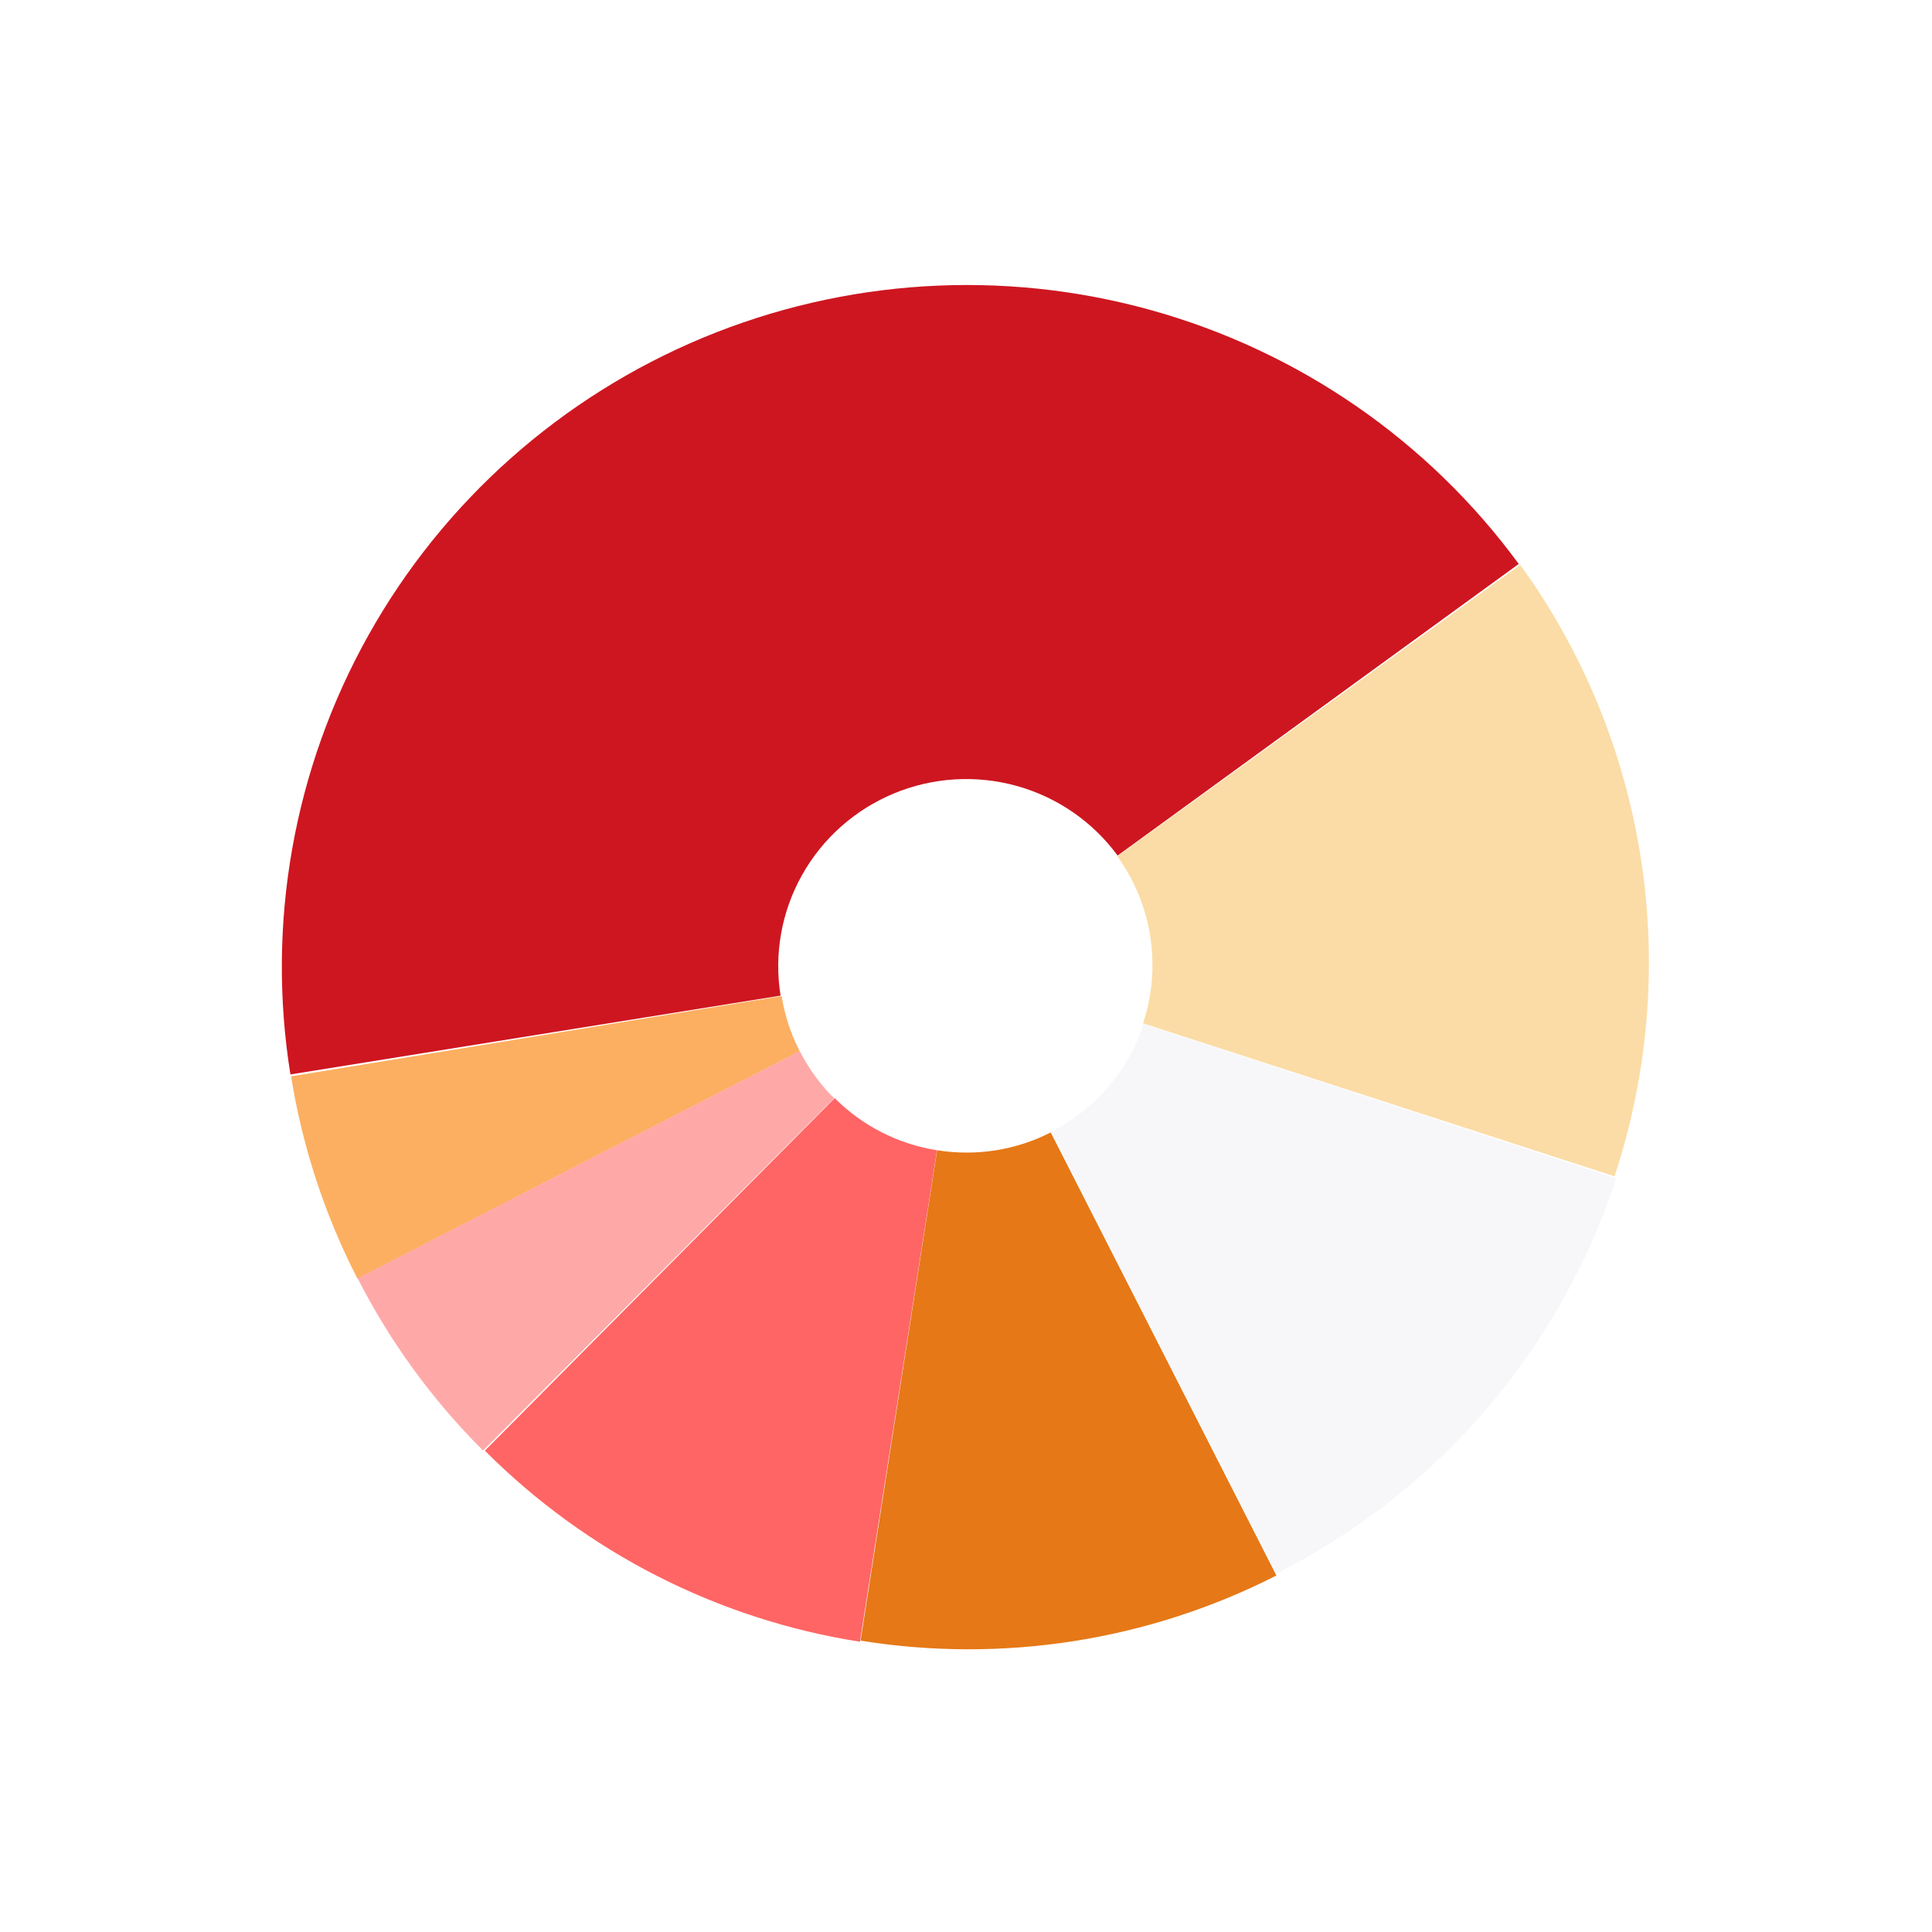 <svg width="576" height="576" viewBox="0 0 576 576" fill="none" xmlns="http://www.w3.org/2000/svg">
<g filter="url(#filter0_i_107_1296)">
<path d="M86.586 320.327C79.35 275.318 87.555 229.172 109.878 189.323C132.201 149.475 167.342 118.246 209.639 100.667C251.936 83.089 298.925 80.185 343.035 92.424C387.145 104.663 425.807 131.332 452.791 168.134L333.197 255.076C325.793 244.979 315.185 237.662 303.083 234.304C290.98 230.945 278.087 231.742 266.482 236.565C254.877 241.388 245.235 249.957 239.11 260.89C232.985 271.823 230.734 284.485 232.72 296.834L86.586 320.327Z" fill="#CE1620"/>
</g>
<g filter="url(#filter1_i_107_1296)">
<path d="M106.58 381.234C96.84 362.294 90.157 341.932 86.777 320.895L233.022 296.949C233.945 302.695 235.77 308.257 238.43 313.43L106.58 381.234Z" fill="#FCAF61"/>
</g>
<g filter="url(#filter2_i_107_1296)">
<path d="M144.02 432.46C128.932 417.43 116.316 400.106 106.634 381.126L238.446 313.4C241.09 318.584 244.536 323.316 248.657 327.421L144.02 432.46Z" fill="#FFA8A8"/>
</g>
<g filter="url(#filter3_i_107_1296)">
<path d="M453.242 168.398C472.014 194.348 484.347 224.394 489.233 256.081C494.118 287.768 491.417 320.195 481.351 350.711L340.793 305.093C343.542 296.758 344.28 287.901 342.945 279.246C341.611 270.591 338.242 262.385 333.115 255.297L453.242 168.398Z" fill="#FBDCA6"/>
</g>
<g filter="url(#filter4_i_107_1296)">
<path d="M256.374 489.464C214.032 482.824 174.89 462.882 144.558 432.497L248.847 327.387C257.123 335.677 267.802 341.118 279.354 342.93L256.374 489.464Z" fill="#FF6565"/>
</g>
<g filter="url(#filter5_i_107_1296)">
<path d="M380.545 469.712C342.354 489.163 298.954 495.962 256.566 489.136L279.393 342.927C290.976 344.793 302.836 342.935 313.272 337.62L380.545 469.712Z" fill="#E67817"/>
</g>
<g filter="url(#filter6_i_107_1296)">
<path d="M481.866 351.298C473.589 376.632 460.377 400.08 442.987 420.302C425.596 440.524 404.366 457.125 380.508 469.156L313.263 337.47C319.782 334.182 325.584 329.645 330.337 324.119C335.089 318.593 338.699 312.185 340.961 305.262L481.866 351.298Z" fill="#F7F7FA"/>
</g>
<defs>
<filter id="filter0_i_107_1296" x="84.025" y="84.974" width="368.766" height="235.353" filterUnits="userSpaceOnUse" color-interpolation-filters="sRGB">
<feFlood flood-opacity="0" result="BackgroundImageFix"/>
<feBlend mode="normal" in="SourceGraphic" in2="BackgroundImageFix" result="shape"/>
<feColorMatrix in="SourceAlpha" type="matrix" values="0 0 0 0 0 0 0 0 0 0 0 0 0 0 0 0 0 0 127 0" result="hardAlpha"/>
<feOffset/>
<feGaussianBlur stdDeviation="8"/>
<feComposite in2="hardAlpha" operator="arithmetic" k2="-1" k3="1"/>
<feColorMatrix type="matrix" values="0 0 0 0 0.078 0 0 0 0 0.078 0 0 0 0 0.098 0 0 0 0.4 0"/>
<feBlend mode="normal" in2="shape" result="effect1_innerShadow_107_1296"/>
</filter>
<filter id="filter1_i_107_1296" x="86.776" y="296.949" width="151.654" height="84.284" filterUnits="userSpaceOnUse" color-interpolation-filters="sRGB">
<feFlood flood-opacity="0" result="BackgroundImageFix"/>
<feBlend mode="normal" in="SourceGraphic" in2="BackgroundImageFix" result="shape"/>
<feColorMatrix in="SourceAlpha" type="matrix" values="0 0 0 0 0 0 0 0 0 0 0 0 0 0 0 0 0 0 127 0" result="hardAlpha"/>
<feOffset/>
<feGaussianBlur stdDeviation="8"/>
<feComposite in2="hardAlpha" operator="arithmetic" k2="-1" k3="1"/>
<feColorMatrix type="matrix" values="0 0 0 0 0.078 0 0 0 0 0.078 0 0 0 0 0.098 0 0 0 0.4 0"/>
<feBlend mode="normal" in2="shape" result="effect1_innerShadow_107_1296"/>
</filter>
<filter id="filter2_i_107_1296" x="106.635" y="313.4" width="142.022" height="119.06" filterUnits="userSpaceOnUse" color-interpolation-filters="sRGB">
<feFlood flood-opacity="0" result="BackgroundImageFix"/>
<feBlend mode="normal" in="SourceGraphic" in2="BackgroundImageFix" result="shape"/>
<feColorMatrix in="SourceAlpha" type="matrix" values="0 0 0 0 0 0 0 0 0 0 0 0 0 0 0 0 0 0 127 0" result="hardAlpha"/>
<feOffset/>
<feGaussianBlur stdDeviation="8"/>
<feComposite in2="hardAlpha" operator="arithmetic" k2="-1" k3="1"/>
<feColorMatrix type="matrix" values="0 0 0 0 1 0 0 0 0 1 0 0 0 0 1 0 0 0 0.4 0"/>
<feBlend mode="normal" in2="shape" result="effect1_innerShadow_107_1296"/>
</filter>
<filter id="filter3_i_107_1296" x="333.115" y="168.398" width="158.484" height="182.314" filterUnits="userSpaceOnUse" color-interpolation-filters="sRGB">
<feFlood flood-opacity="0" result="BackgroundImageFix"/>
<feBlend mode="normal" in="SourceGraphic" in2="BackgroundImageFix" result="shape"/>
<feColorMatrix in="SourceAlpha" type="matrix" values="0 0 0 0 0 0 0 0 0 0 0 0 0 0 0 0 0 0 127 0" result="hardAlpha"/>
<feOffset/>
<feGaussianBlur stdDeviation="8"/>
<feComposite in2="hardAlpha" operator="arithmetic" k2="-1" k3="1"/>
<feColorMatrix type="matrix" values="0 0 0 0 1 0 0 0 0 1 0 0 0 0 1 0 0 0 0.4 0"/>
<feBlend mode="normal" in2="shape" result="effect1_innerShadow_107_1296"/>
</filter>
<filter id="filter4_i_107_1296" x="144.558" y="327.387" width="134.796" height="162.077" filterUnits="userSpaceOnUse" color-interpolation-filters="sRGB">
<feFlood flood-opacity="0" result="BackgroundImageFix"/>
<feBlend mode="normal" in="SourceGraphic" in2="BackgroundImageFix" result="shape"/>
<feColorMatrix in="SourceAlpha" type="matrix" values="0 0 0 0 0 0 0 0 0 0 0 0 0 0 0 0 0 0 127 0" result="hardAlpha"/>
<feOffset/>
<feGaussianBlur stdDeviation="8"/>
<feComposite in2="hardAlpha" operator="arithmetic" k2="-1" k3="1"/>
<feColorMatrix type="matrix" values="0 0 0 0 0.078 0 0 0 0 0.078 0 0 0 0 0.098 0 0 0 0.4 0"/>
<feBlend mode="normal" in2="shape" result="effect1_innerShadow_107_1296"/>
</filter>
<filter id="filter5_i_107_1296" x="256.566" y="337.62" width="123.979" height="154.097" filterUnits="userSpaceOnUse" color-interpolation-filters="sRGB">
<feFlood flood-opacity="0" result="BackgroundImageFix"/>
<feBlend mode="normal" in="SourceGraphic" in2="BackgroundImageFix" result="shape"/>
<feColorMatrix in="SourceAlpha" type="matrix" values="0 0 0 0 0 0 0 0 0 0 0 0 0 0 0 0 0 0 127 0" result="hardAlpha"/>
<feOffset/>
<feGaussianBlur stdDeviation="8"/>
<feComposite in2="hardAlpha" operator="arithmetic" k2="-1" k3="1"/>
<feColorMatrix type="matrix" values="0 0 0 0 1 0 0 0 0 1 0 0 0 0 1 0 0 0 0.4 0"/>
<feBlend mode="normal" in2="shape" result="effect1_innerShadow_107_1296"/>
</filter>
<filter id="filter6_i_107_1296" x="313.263" y="305.262" width="168.604" height="163.894" filterUnits="userSpaceOnUse" color-interpolation-filters="sRGB">
<feFlood flood-opacity="0" result="BackgroundImageFix"/>
<feBlend mode="normal" in="SourceGraphic" in2="BackgroundImageFix" result="shape"/>
<feColorMatrix in="SourceAlpha" type="matrix" values="0 0 0 0 0 0 0 0 0 0 0 0 0 0 0 0 0 0 127 0" result="hardAlpha"/>
<feOffset/>
<feGaussianBlur stdDeviation="8"/>
<feComposite in2="hardAlpha" operator="arithmetic" k2="-1" k3="1"/>
<feColorMatrix type="matrix" values="0 0 0 0 0.078 0 0 0 0 0.078 0 0 0 0 0.098 0 0 0 0.4 0"/>
<feBlend mode="normal" in2="shape" result="effect1_innerShadow_107_1296"/>
</filter>
</defs>
</svg>
